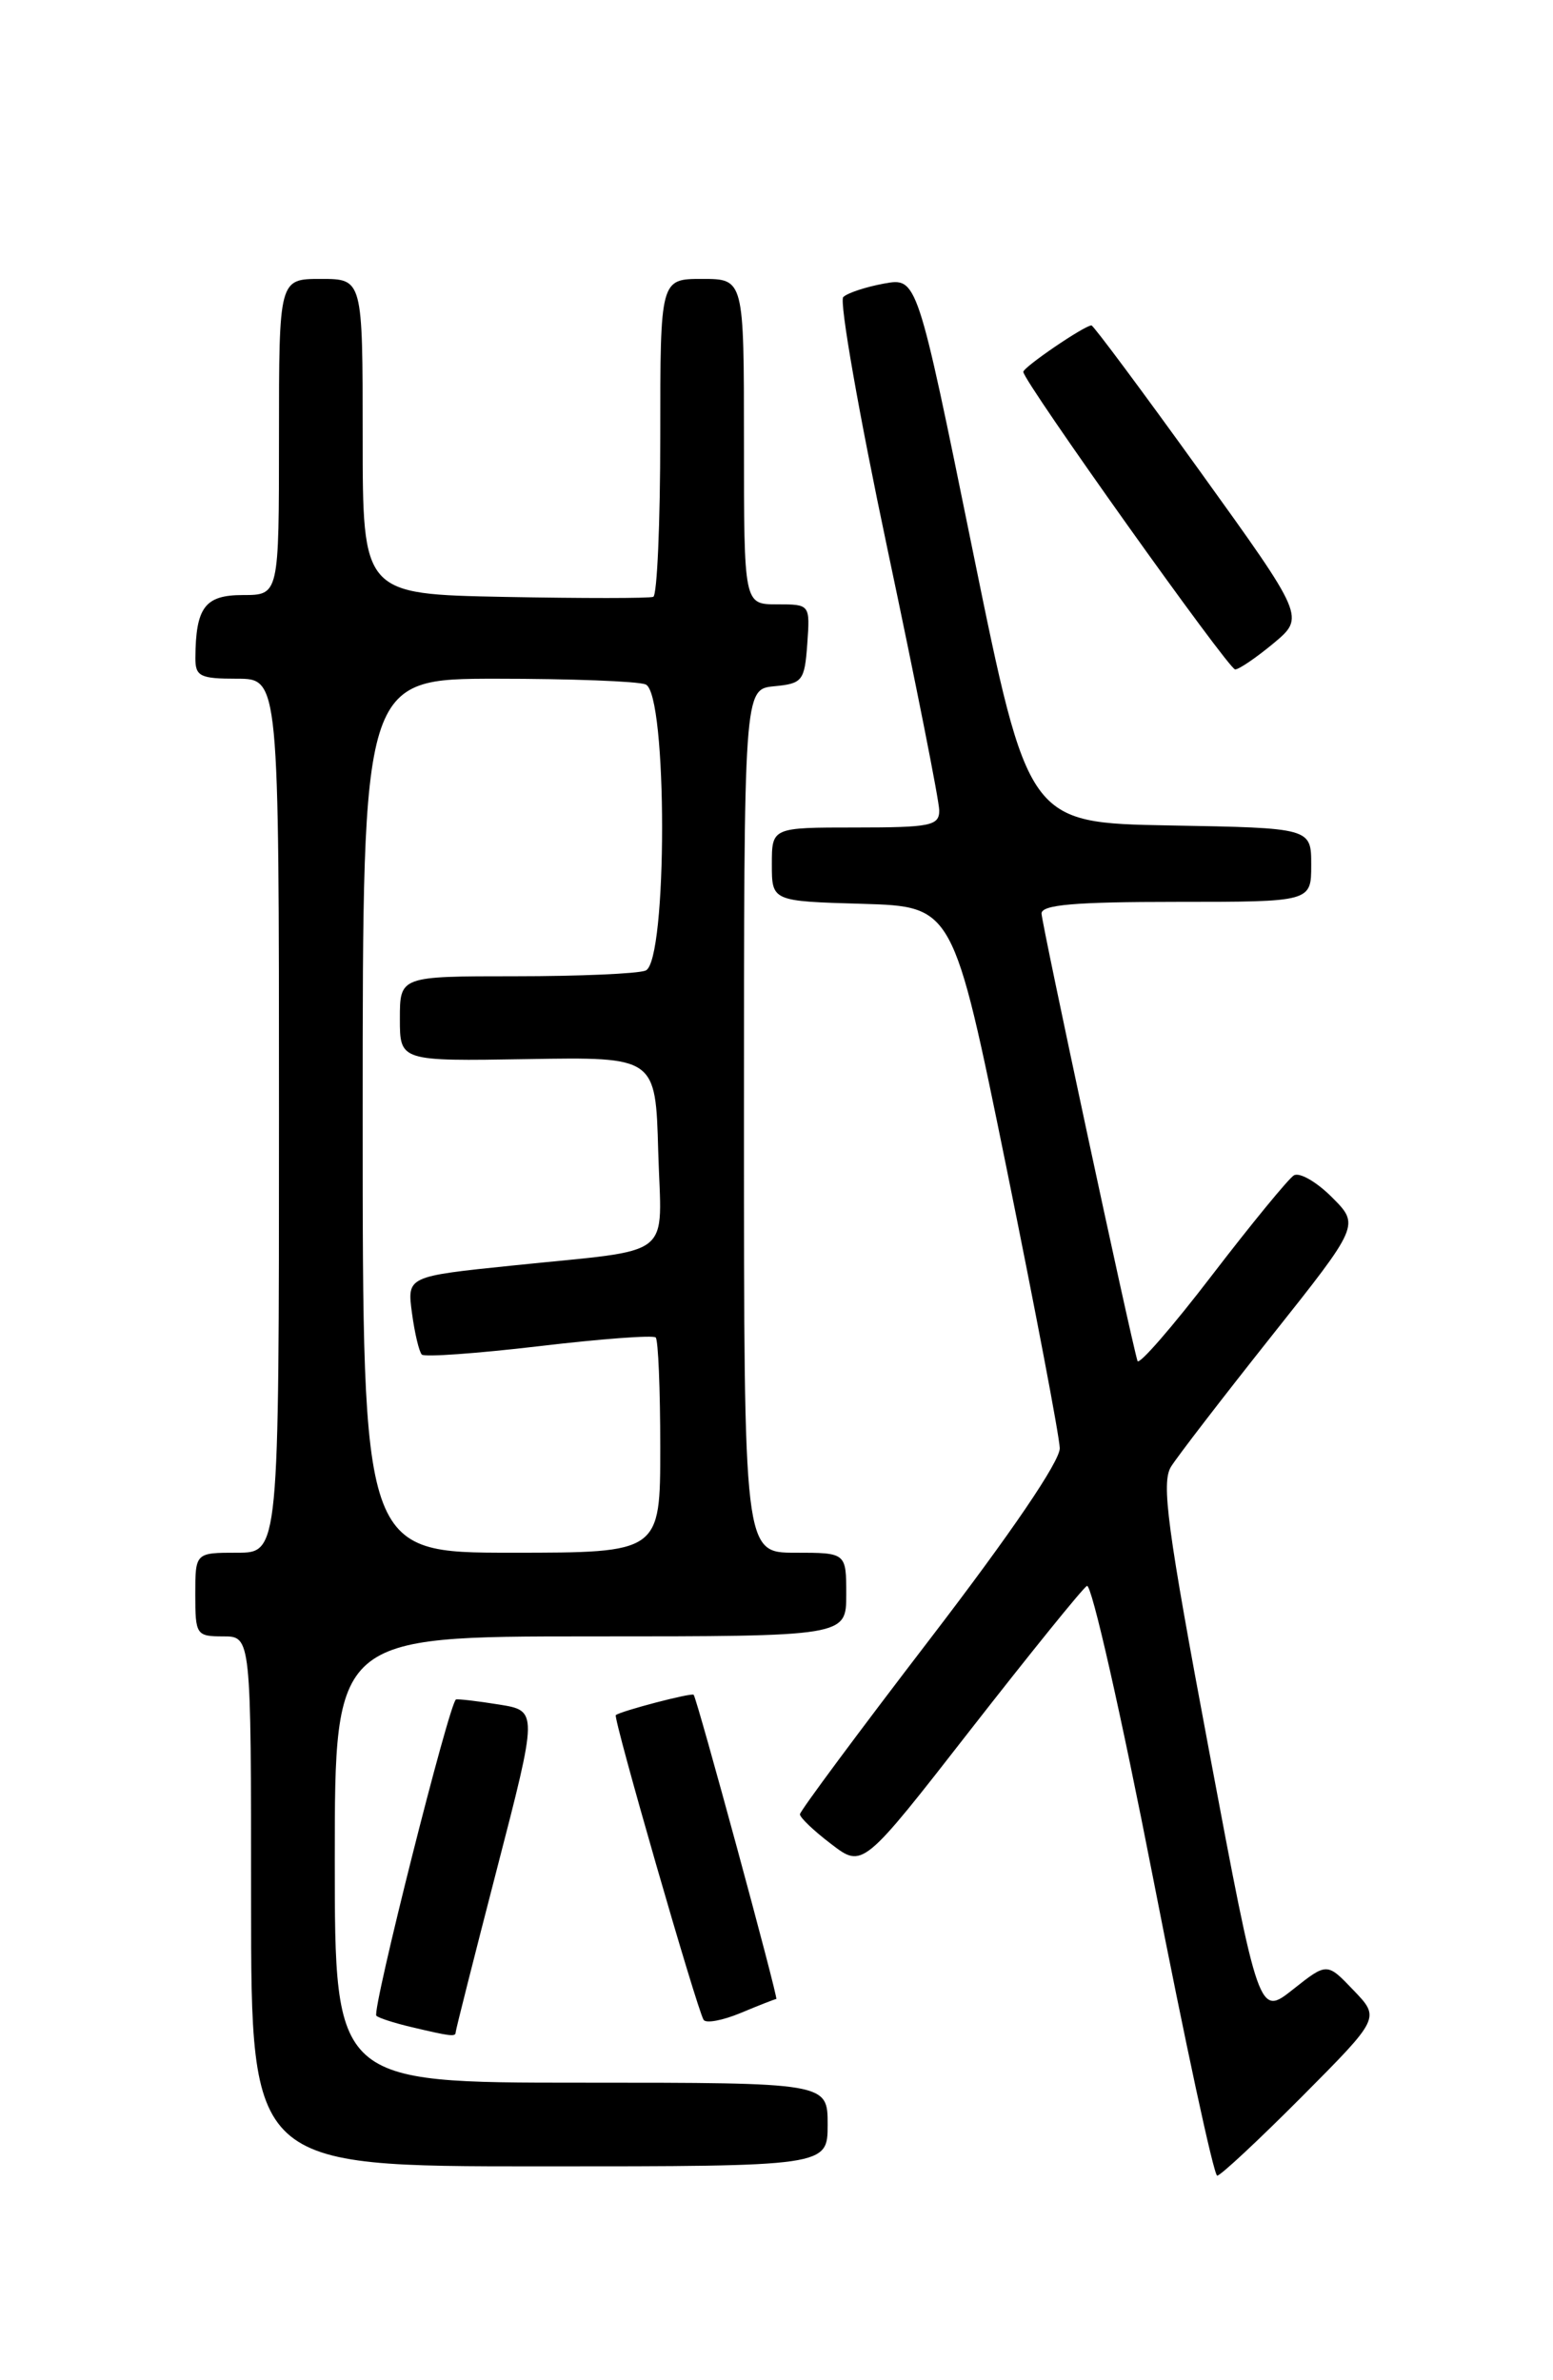 <?xml version="1.0" encoding="UTF-8" standalone="no"?>
<!DOCTYPE svg PUBLIC "-//W3C//DTD SVG 1.1//EN" "http://www.w3.org/Graphics/SVG/1.1/DTD/svg11.dtd" >
<svg xmlns="http://www.w3.org/2000/svg" xmlns:xlink="http://www.w3.org/1999/xlink" version="1.1" viewBox="0 0 167 256">
 <g >
 <path fill="currentColor"
d=" M 139.98 225.52 C 148.41 217.04 148.41 217.04 145.55 214.06 C 142.70 211.07 142.70 211.07 139.04 213.97 C 135.38 216.87 135.38 216.87 130.02 188.32 C 125.50 164.25 124.86 159.45 125.93 157.74 C 126.63 156.62 131.48 150.32 136.71 143.73 C 146.22 131.76 146.22 131.76 143.22 128.76 C 141.56 127.10 139.73 126.05 139.13 126.42 C 138.54 126.79 134.57 131.63 130.32 137.17 C 126.07 142.72 122.47 146.86 122.32 146.38 C 121.53 143.73 112.01 99.30 112.00 98.25 C 112.00 97.31 115.57 97.00 126.50 97.00 C 141.00 97.00 141.00 97.00 141.00 93.03 C 141.00 89.05 141.00 89.05 125.78 88.78 C 110.57 88.50 110.57 88.50 104.59 59.17 C 98.62 29.85 98.62 29.85 95.06 30.50 C 93.10 30.86 91.13 31.51 90.68 31.95 C 90.23 32.38 92.37 44.57 95.43 59.04 C 98.49 73.50 101.00 86.16 101.00 87.17 C 101.00 88.81 100.06 89.00 92.00 89.00 C 83.00 89.00 83.00 89.00 83.00 92.96 C 83.00 96.93 83.00 96.93 92.75 97.21 C 102.50 97.50 102.50 97.50 108.21 125.50 C 111.34 140.90 113.93 154.52 113.96 155.76 C 113.98 157.17 108.74 164.88 100.02 176.26 C 92.33 186.29 86.03 194.78 86.02 195.13 C 86.01 195.48 87.52 196.92 89.39 198.34 C 92.77 200.93 92.77 200.93 104.38 186.02 C 110.77 177.83 116.39 170.87 116.88 170.57 C 117.37 170.27 120.57 184.42 124.00 202.01 C 127.43 219.61 130.53 234.00 130.89 234.00 C 131.25 234.00 135.34 230.18 139.98 225.52 Z  M 89.00 228.50 C 89.00 224.00 89.00 224.00 62.50 224.00 C 36.00 224.00 36.00 224.00 36.00 200.00 C 36.00 176.00 36.00 176.00 63.50 176.00 C 91.00 176.00 91.00 176.00 91.00 171.50 C 91.00 167.00 91.00 167.00 85.50 167.00 C 80.00 167.00 80.00 167.00 80.00 120.56 C 80.00 74.13 80.00 74.13 83.25 73.81 C 86.30 73.52 86.52 73.24 86.81 69.25 C 87.11 65.00 87.11 65.00 83.56 65.00 C 80.00 65.00 80.00 65.00 80.00 47.50 C 80.00 30.00 80.00 30.00 75.50 30.00 C 71.00 30.00 71.00 30.00 71.00 46.94 C 71.00 56.26 70.66 64.02 70.25 64.19 C 69.84 64.36 62.64 64.36 54.25 64.20 C 39.00 63.90 39.00 63.90 39.00 46.95 C 39.00 30.00 39.00 30.00 34.50 30.00 C 30.00 30.00 30.00 30.00 30.00 47.00 C 30.00 64.00 30.00 64.00 26.12 64.00 C 22.04 64.00 21.05 65.31 21.01 70.75 C 21.00 72.75 21.50 73.00 25.50 73.00 C 30.00 73.00 30.00 73.00 30.00 120.00 C 30.00 167.00 30.00 167.00 25.50 167.00 C 21.00 167.00 21.00 167.00 21.00 171.50 C 21.00 175.83 21.11 176.00 24.00 176.00 C 27.00 176.00 27.00 176.00 27.00 204.50 C 27.00 233.00 27.00 233.00 58.00 233.00 C 89.00 233.00 89.00 233.00 89.00 228.50 Z  M 49.00 218.58 C 49.00 218.35 50.99 210.48 53.42 201.08 C 57.84 184.00 57.84 184.00 53.67 183.33 C 51.38 182.96 49.29 182.72 49.04 182.78 C 48.36 182.94 39.96 216.29 40.47 216.80 C 40.71 217.04 42.38 217.58 44.20 218.01 C 48.46 219.02 49.00 219.09 49.00 218.58 Z  M 83.48 215.00 C 83.73 215.00 74.95 182.66 74.59 182.28 C 74.37 182.03 66.68 184.05 66.22 184.47 C 65.91 184.75 74.92 216.02 75.66 217.24 C 75.91 217.65 77.71 217.31 79.68 216.49 C 81.64 215.67 83.35 215.00 83.48 215.00 Z  M 136.95 69.19 C 140.32 66.37 140.32 66.37 129.04 50.69 C 122.83 42.06 117.58 35.00 117.37 35.00 C 116.62 35.00 110.02 39.50 110.04 40.00 C 110.08 41.05 132.11 72.00 132.82 72.00 C 133.24 72.00 135.09 70.73 136.95 69.19 Z  M 39.00 120.00 C 39.00 73.00 39.00 73.00 53.42 73.00 C 61.35 73.00 68.55 73.27 69.42 73.61 C 71.79 74.52 71.79 103.48 69.42 104.39 C 68.55 104.73 62.25 105.00 55.42 105.00 C 43.00 105.00 43.00 105.00 43.00 109.57 C 43.00 114.14 43.00 114.14 56.75 113.91 C 70.50 113.68 70.50 113.68 70.78 123.81 C 71.12 135.63 72.85 134.27 55.14 136.11 C 43.77 137.28 43.77 137.28 44.30 141.22 C 44.59 143.39 45.07 145.40 45.36 145.69 C 45.64 145.98 51.31 145.57 57.95 144.79 C 64.59 144.00 70.24 143.58 70.51 143.85 C 70.78 144.11 71.00 149.43 71.00 155.67 C 71.00 167.00 71.00 167.00 55.00 167.00 C 39.00 167.00 39.00 167.00 39.00 120.00 Z "/>
</g>
</svg>